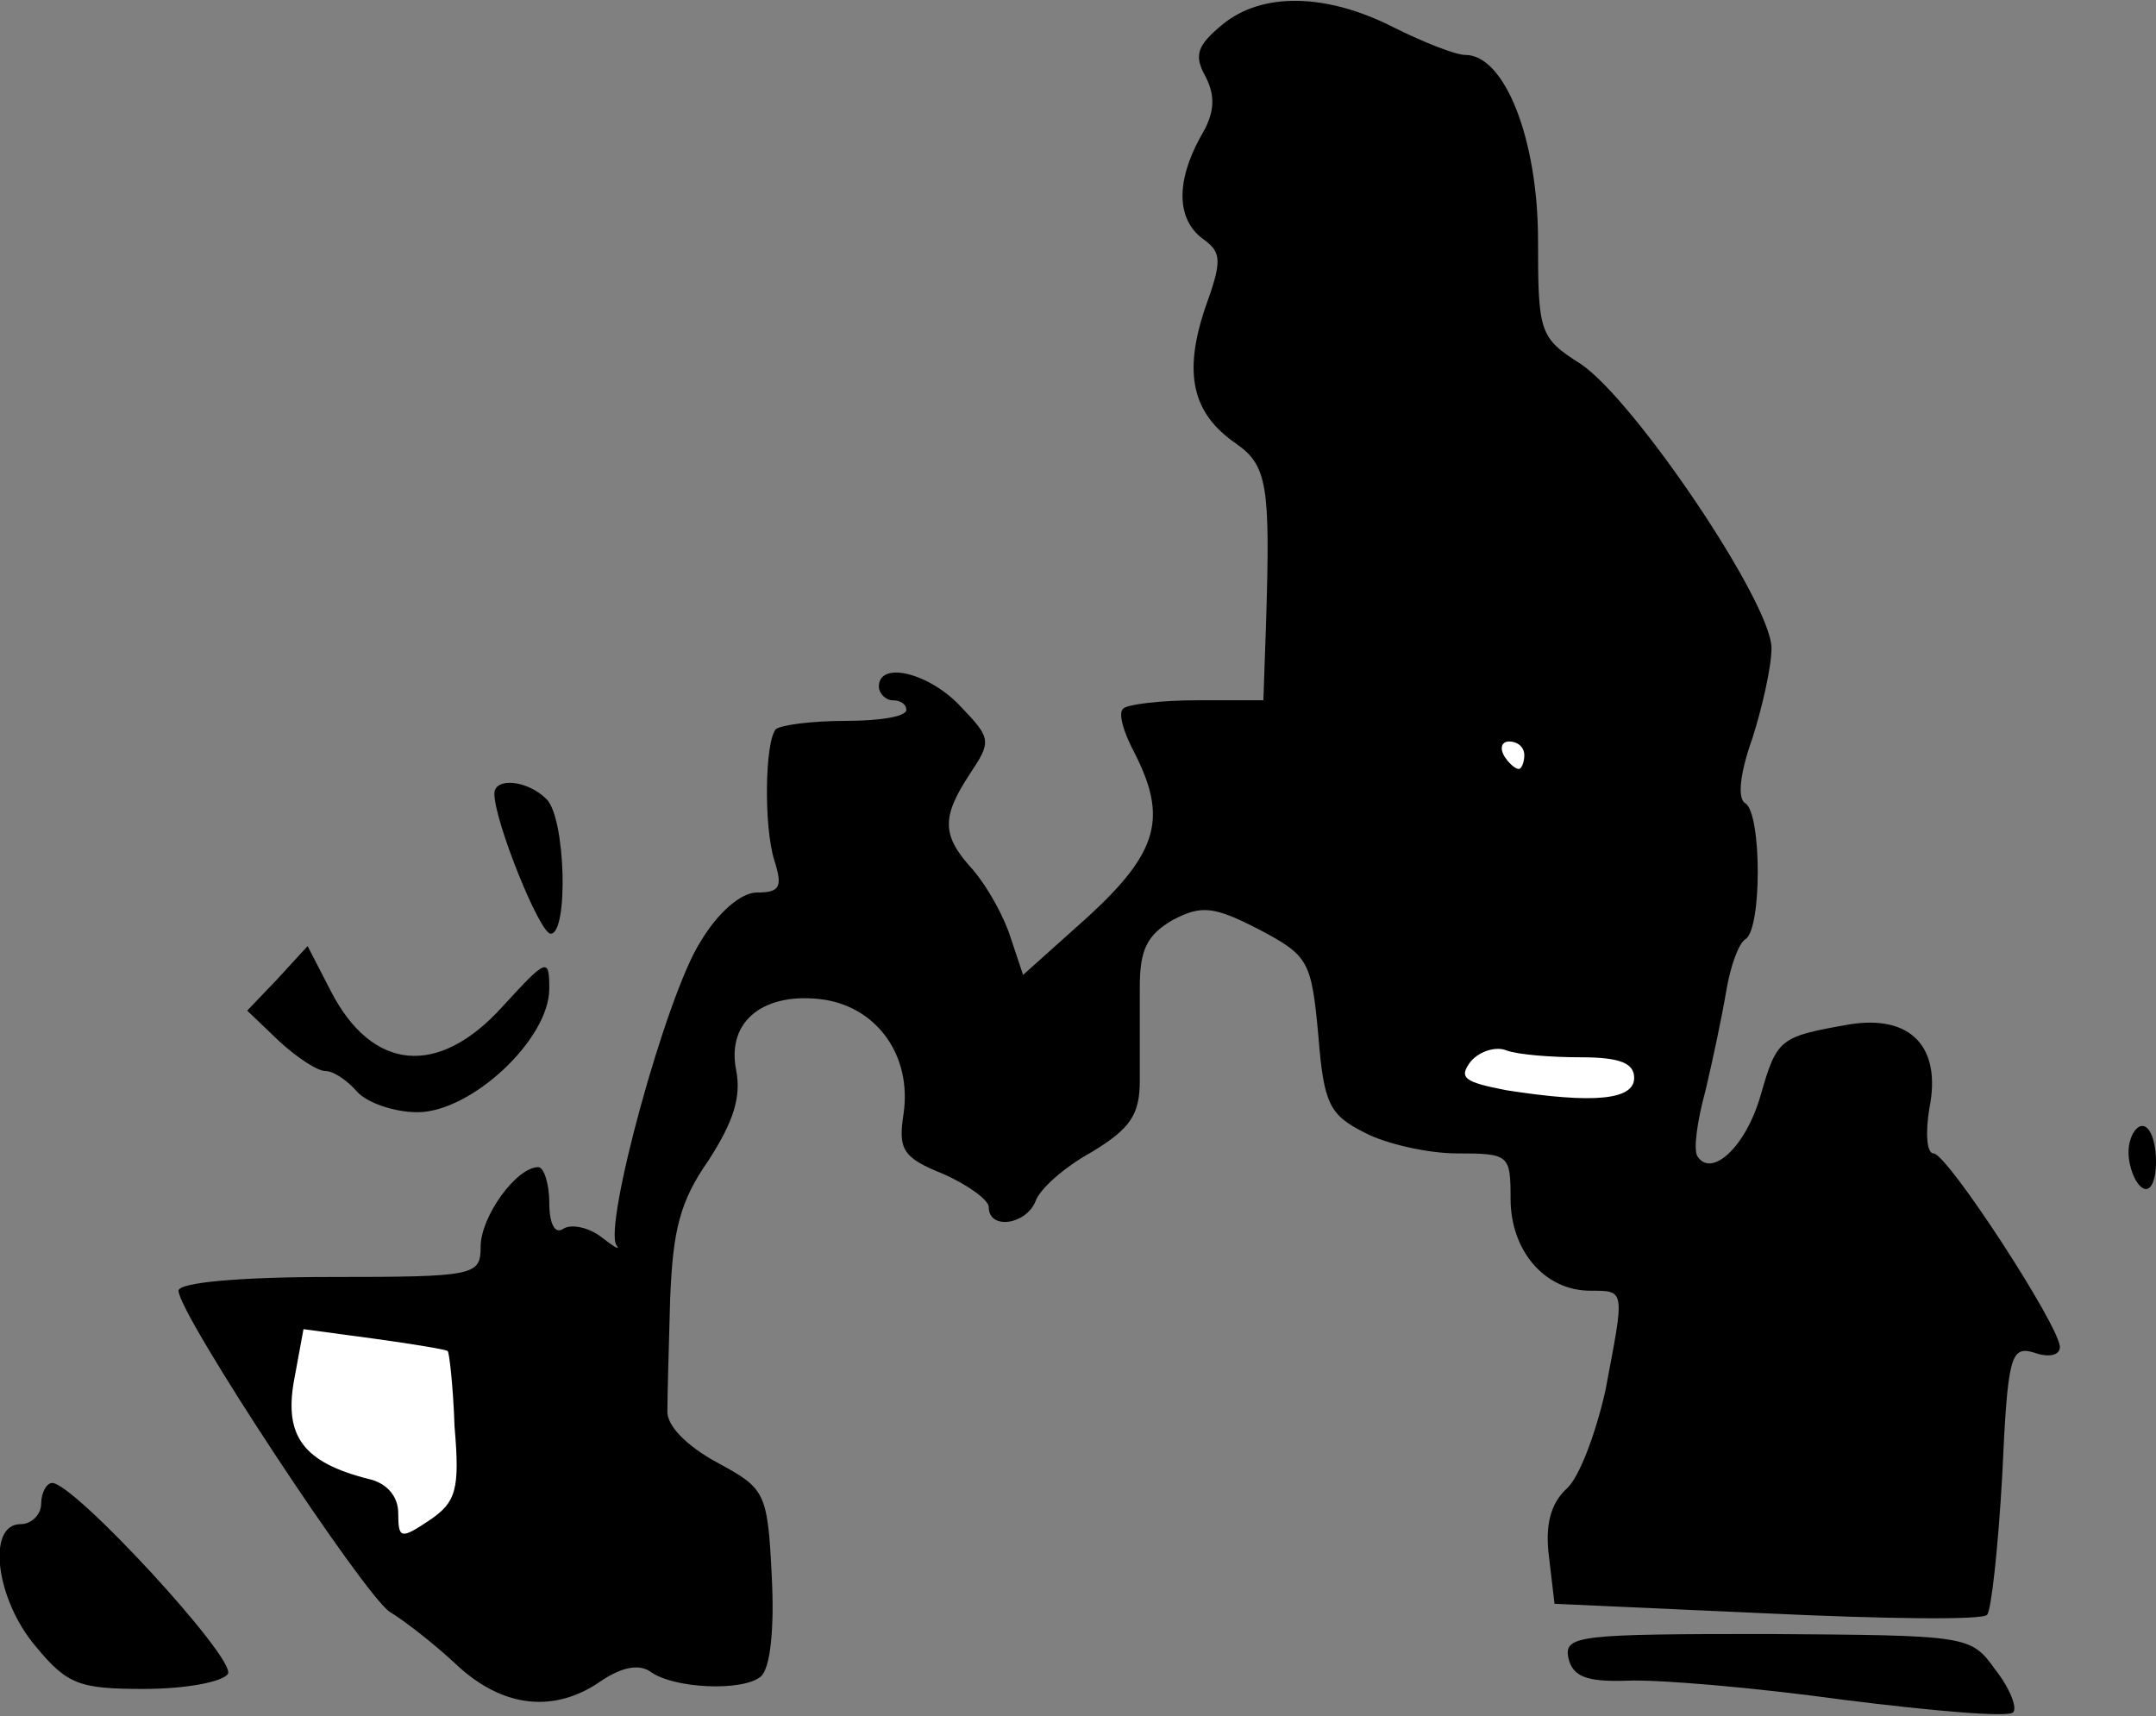 <?xml version="1.0" standalone="no"?>
<!DOCTYPE svg PUBLIC "-//W3C//DTD SVG 20010904//EN"
 "http://www.w3.org/TR/2001/REC-SVG-20010904/DTD/svg10.dtd">
<svg version="1.0" xmlns="http://www.w3.org/2000/svg"
 width="157pt" height="125pt" viewBox="0 0 157 125"
 preserveAspectRatio="xMidYMid meet">
<rect x="0" y="0" width="157" height="125" fill="#808080" stroke="none"/>
<g transform="translate(0,125) scale(0.1,-0.1)"
fill="#000000" stroke="none">
<path fill="#000000" stroke="none" d="M890 1232 c-18 -15 -21 -22 -12 -38 7
-14 7 -26 -4 -44 -18 -33 -17 -60 2 -74 14 -10 14 -16 1 -52 -15 -46 -9 -75
23 -97 23 -16 25 -31 22 -129 l-2 -58 -48 0 c-27 0 -51 -3 -54 -6 -4 -3 0 -17
8 -32 24 -47 18 -72 -33 -119 l-48 -43 -9 27 c-5 16 -17 37 -27 49 -23 25 -24
38 -3 70 16 24 16 26 -6 49 -23 25 -60 34 -60 15 0 -5 5 -10 10 -10 6 0 10 -3
10 -7 0 -5 -20 -8 -44 -8 -25 0 -47 -3 -51 -6 -8 -9 -9 -71 -1 -96 6 -19 4
-23 -13 -23 -11 0 -28 -14 -41 -36 -25 -39 -71 -208 -61 -221 3 -4 -2 -1 -11
6 -9 7 -22 10 -28 6 -6 -4 -10 4 -10 19 0 14 -4 26 -8 26 -16 0 -42 -36 -42
-58 0 -21 -4 -22 -110 -22 -65 0 -110 -4 -110 -10 0 -17 136 -223 154 -234 10
-6 32 -23 48 -38 34 -32 72 -36 106 -12 15 10 27 12 35 7 17 -13 68 -15 81 -4
7 6 10 35 8 73 -3 62 -5 64 -40 83 -22 12 -37 27 -36 38 0 9 1 46 2 81 2 50 7
71 28 101 18 28 24 46 20 66 -7 36 21 57 64 51 39 -6 64 -41 58 -83 -4 -26 -1
-32 29 -44 18 -8 33 -19 33 -24 0 -17 27 -13 34 4 3 9 21 25 41 36 28 17 35
27 35 52 0 18 0 48 0 68 0 27 5 38 24 49 21 11 30 10 63 -7 36 -19 38 -23 43
-77 4 -50 8 -58 34 -71 15 -8 46 -15 67 -15 38 0 39 -1 39 -33 0 -38 25 -67
58 -67 26 0 25 1 11 -73 -7 -31 -19 -63 -28 -71 -12 -11 -16 -27 -13 -50 l4
-34 155 -7 c85 -4 157 -5 160 -1 3 3 8 48 11 101 4 87 6 95 23 90 11 -4 19 -2
19 4 0 15 -82 141 -92 141 -5 0 -6 15 -3 33 9 45 -14 68 -58 61 -51 -9 -53
-10 -65 -52 -11 -38 -36 -60 -46 -44 -3 5 0 26 6 48 5 21 12 54 15 72 3 18 9
35 14 38 12 7 12 91 0 99 -6 3 -4 22 5 47 7 22 14 52 14 66 0 33 -100 181
-139 207 -30 19 -31 23 -31 90 0 73 -24 135 -53 135 -7 0 -30 9 -52 20 -49 25
-96 26 -125 2z"/>
<path fill="#ffffff" stroke="none" d="M1110 700 c0 -5 -2 -10 -4 -10 -3 0 -8
5 -11 10 -3 6 -1 10 4 10 6 0 11 -4 11 -10z"/>
<path fill="#ffffff" stroke="none" d="M1151 480 c28 0 39 -4 39 -15 0 -16
-29 -19 -93 -9 -31 6 -35 9 -26 21 7 8 19 11 26 8 8 -3 32 -5 54 -5z"/>
<path fill="#ffffff" stroke="none" d="M326 266 c1 0 4 -25 5 -55 4 -46 1 -55
-18 -68 -21 -14 -23 -14 -23 5 0 12 -8 22 -22 25 -47 12 -61 31 -54 71 l7 38
52 -7 c29 -4 53 -8 53 -9z"/>
<path fill="#000000" stroke="none" d="M360 672 c0 -20 33 -102 41 -102 13 0
11 84 -3 98 -14 14 -38 16 -38 4z"/>
<path fill="#000000" stroke="none" d="M202 537 l-22 -23 23 -22 c13 -12 28
-22 34 -22 6 0 16 -7 23 -15 7 -8 27 -15 44 -15 39 0 96 53 96 90 0 23 -2 22
-34 -13 -47 -52 -95 -47 -125 11 l-17 33 -22 -24z"/>
<path fill="#000000" stroke="none" d="M1550 411 c0 -11 5 -23 10 -26 6 -4 10
5 10 19 0 14 -4 26 -10 26 -5 0 -10 -9 -10 -19z"/>
<path fill="#000000" stroke="none" d="M30 155 c0 -8 -7 -15 -15 -15 -25 0
-18 -55 11 -89 23 -28 32 -31 79 -31 30 0 57 5 61 11 6 11 -112 139 -128 139
-4 0 -8 -7 -8 -15z"/>
<path fill="#000000" stroke="none" d="M1142 43 c3 -14 13 -18 43 -17 22 1 93
-5 158 -14 64 -8 120 -13 123 -9 3 3 -2 17 -13 31 -18 25 -19 25 -166 26 -136
0 -148 -1 -145 -17z"/>
</g>
</svg>
